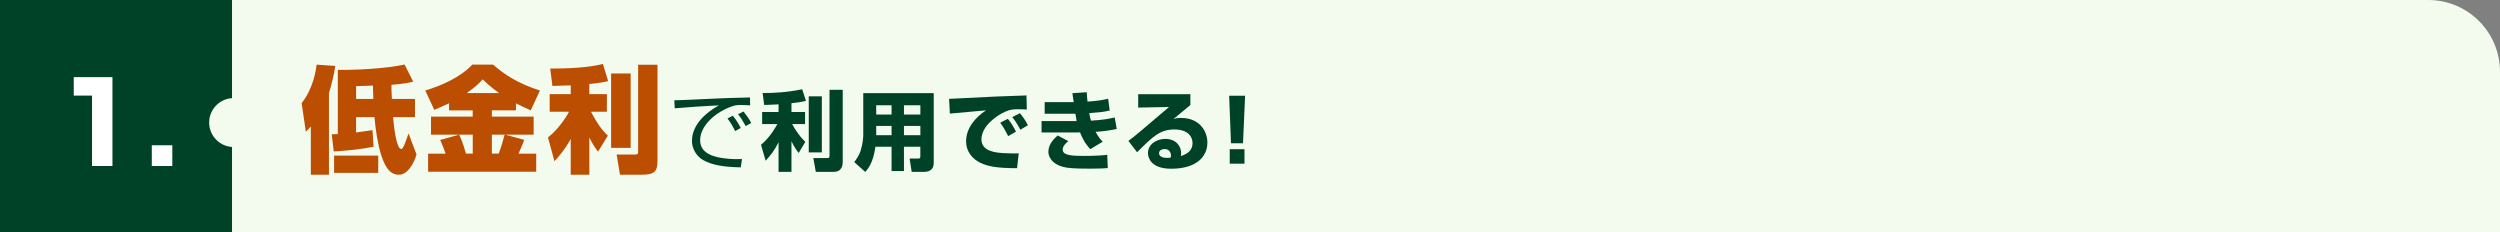<?xml version="1.0" encoding="UTF-8"?><svg id="Layer_2" xmlns="http://www.w3.org/2000/svg" viewBox="0 0 765 71"><rect x="0" y="0" width="765" height="71" fill="#808080" stroke="none"/><defs><style>.cls-1{fill:#f2fbee;}.cls-2{fill:#004227;}.cls-3{fill:#fff;}.cls-4{fill:#bc4e01;}</style></defs><g id="PC"><g><rect class="cls-2" width="71" height="71"/><g><path class="cls-3" d="M34.41,23.6v27.2h-6.25V29.26h-5.59v-5.66h11.84Z"/><path class="cls-3" d="M52.73,44.45v6.35h-6.28v-6.35h6.28Z"/></g><path class="cls-1" d="M743.04,0H71V30.03c-3.91,.26-7,3.5-7,7.47s3.09,7.22,7,7.47v26.03H765V21.96c0-12.13-9.83-21.96-21.96-21.96Z"/><g><path class="cls-4" d="M95.1,38.73c-.68,.74-.93,1.02-1.51,1.59l-1.29-8.77c3.69-4.62,4.41-10.43,4.59-11.77l5.7,.39c-.25,1.62-.72,4.4-1.93,8.31v24.98h-5.55v-14.73Zm32.36,8.53c-.72,2.4-2.54,6.2-5.41,6.2-2.65,0-4.12-2.11-5.38-5.92-1.07-3.31-1.79-8.14-2.08-11.7h-5.63v4.69c.79-.11,4.48-.6,5.02-.7l.32,5.07c-4.01,.81-8.1,1.2-12.18,1.44l-.61-5.25c.65-.04,1-.04,1.86-.07V21.37c4.66,.11,14.51-.32,20.43-1.62l2.65,5.25c-1.15,.25-2.8,.67-6.67,.95,0,1.09,0,2.25,.14,4.33h7.06v5.57h-6.7c.18,1.94,.9,9.76,2.51,9.76,.29,0,.54-.39,.9-1.2,.21-.49,.68-1.69,1.33-3.59l2.44,6.45Zm-11.72,5.64h-13.51v-5.28h13.51v5.28Zm-6.77-22.62h5.27c-.11-2.4-.11-3.49-.11-4.09-.47,.04-4.05,.14-5.16,.18v3.91Z"/><path class="cls-4" d="M162.44,33.77c-1.58-.7-3.12-1.37-4.55-2.15v2.15h-7.38v1.9h12.79v5.53h-8.78l5.91,1.59c-.25,.7-.65,1.73-1.76,4.23h5.41v5.53h-33.08v-5.53h5.34c-.61-1.94-1.29-3.35-1.65-4.19l5.77-1.62h-8.57v-5.53h12.76v-1.9h-7.24v-2.18c-2.37,1.13-3.37,1.51-4.52,2.01l-2.76-5.92c4.66-1.37,10.68-3.95,14.41-7.93h6.34c3.51,3.1,7.7,5.81,14.33,7.93l-2.8,6.1Zm-17.78,7.43h-4.16c1.22,2.5,1.86,5.07,2.08,5.81h2.08v-5.81Zm3.05-16.91c-1,1.09-2.22,2.33-4.87,4.19h9.89c-2.26-1.55-3.91-3.14-5.02-4.19Zm2.8,16.91v5.81h2.08c.75-1.9,1.36-3.98,1.83-5.81h-3.91Z"/><path class="cls-4" d="M174.63,26.12c-1.36,.04-4.41,.14-5.59,.18l-.68-5.32c5.05,0,11.54-.21,16.13-1.41l1.61,5.25c-1.51,.35-2.58,.56-5.77,.88v3.1h5.38v5.39h-4.87c2.51,4.76,4.05,6.24,5.16,7.33l-3.01,4.9c-.79-1.09-1.51-2.04-2.65-4.33v11.38h-5.7v-10.96c-1.72,3.21-3.76,5.5-4.98,6.84l-1.97-7.29c3.87-3.07,6.27-7.54,6.42-7.86h-5.91v-5.39h6.45v-2.68Zm18.35-3.63v22.76h-5.98V22.49h5.98Zm8.21-2.68v29.35c0,3.24-.82,4.3-4.77,4.3h-6.7l-1.04-6.17h5.55c1,0,1.04-.28,1.04-.95V19.81h5.91Z"/><path class="cls-2" d="M229.55,32.24c-.86-.05-1.69-.11-2.77-.11-1.48,0-1.88,.13-2.5,.32-5.1,1.64-10.04,5.91-10.04,10.45,0,3.3,2.71,4.96,7.3,5.54,2.42,.32,4.32,.26,5.51,.24l-.38,2.53c-5.67-.11-8.81-.79-11.39-2.16-2.15-1.16-3.54-3.56-3.54-5.91,0-4.8,3.97-8.55,8.24-10.9-5.29,.24-7.84,.45-13.51,.9l-.13-2.45c2.23,0,14.42-.66,17.13-.71,.75-.03,5.48-.13,6.02-.16l.05,2.43Zm-4.59,7.86c-.27-.53-1.1-2.24-2.34-3.85l1.61-.84c1.32,1.58,1.99,2.88,2.42,3.75l-1.69,.95Zm3.22-1.53c-.94-1.66-1.32-2.35-2.34-3.61l1.67-.84c.67,.82,1.85,2.4,2.36,3.51l-1.69,.95Z"/><path class="cls-2" d="M238.24,31.93c-2.79,.16-3.49,.16-4.4,.18l-.48-3.64c3.54,0,7.52-.21,12.11-1.16l1.15,3.56c-.99,.24-1.69,.4-4.43,.71v2.69h4.16v3.69h-3.95c1.13,2.08,2.39,3.88,4.03,5.46l-2.04,3.38c-.43-.55-1.32-1.71-2.2-3.59v9.37h-3.95v-9.05c-1.26,2.53-2.42,3.98-3.95,5.65l-1.42-4.88c2.98-2.43,4.81-5.99,5-6.33h-4.65v-3.69h5.02v-2.35Zm13.24-2.45v17.15h-4V29.47h4Zm6.39-2.01v22.06c0,.61,0,3.06-2.79,3.06h-5.45l-.75-4.22h4.14c.7,0,.81-.16,.81-.69V27.47h4.06Z"/><path class="cls-2" d="M281.63,44.91h-5.02v7.44h-3.79v-7.44h-4.94c-.67,4.99-2.39,6.94-3.12,7.7l-3.36-3.01c.56-.76,1.48-1.93,2.01-3.67,.64-2.03,.75-4.2,.75-4.59v-12.85h21.56v21.37c0,2.51-2.04,2.72-2.79,2.72h-3.95l-.64-4.06h2.58c.59,0,.7-.16,.7-.74v-2.88Zm-13.51-12.69v2.82h4.7v-2.82h-4.7Zm0,6.31v2.85h4.7v-2.85h-4.7Zm8.49-6.31v2.82h5.02v-2.82h-5.02Zm0,6.31v2.85h5.02v-2.85h-5.02Z"/><path class="cls-2" d="M314.2,33.51c-.62-.03-1.56-.08-2.55-.08-1.53,0-2.55,.05-4.16,.79-2.52,1.13-7.17,4.38-7.17,8.42,0,3.75,4.54,4.06,6.58,4.2,2.77,.16,3.71,.13,4.83,.08l-.51,4.54c-6.2,0-8.81-.53-11.17-1.61-2.47-1.13-4.43-3.51-4.43-6.57,0-3.98,2.71-7.28,6.1-9.52-1.75,.16-9.51,.84-11.06,1l-.24-4.51c14.53-.74,16.14-.82,23.2-1.03,.03,0,.4,0,.48-.03l.11,4.33Zm-5.69,8.15c-.48-1-1.48-2.85-2.44-4.12l2.34-1.19c.97,1.19,1.88,2.69,2.47,3.93l-2.36,1.37Zm3.71-1.95c-.27-.55-1.32-2.51-2.47-3.88l2.34-1.19c.83,.95,1.83,2.4,2.44,3.69l-2.31,1.37Z"/><path class="cls-2" d="M332.54,28.21c.08,1.24,.13,2.03,.24,2.88,2.6-.21,3.76-.29,6.31-.87l.48,3.61c-2.42,.5-2.82,.53-6.26,.79,.16,.95,.27,1.43,.54,2.3,3.97-.21,6.02-.69,7.25-.98l.62,3.53c-3.2,.69-5.85,.84-6.47,.87,.89,1.64,1.53,2.35,2.18,3.03l-3.81,2.27c-.75-.82-1.91-2.08-3.14-5.14-.19,.03-.24,.03-.54,.03h-11.23v-3.48h10.74c-.11-.53-.13-.71-.38-2.24h-9.4v-3.56h8.89c-.3-1.82-.32-2.03-.4-2.74l4.38-.29Zm-5.64,14.98c-.59,.5-1.72,1.43-1.72,2.59,0,1.79,2.9,1.93,6.5,1.93,3.92,0,6.1-.21,7.14-.34l.16,4.06c-.94,.08-2.42,.18-5.45,.18-5.13,0-6.85-.21-8.03-.5-4.22-1.06-4.7-3.77-4.7-4.67,0-2.48,1.96-4.19,2.85-4.99l3.25,1.74Z"/><path class="cls-2" d="M364.25,28.84v3.3c-4.05,3.38-4.3,3.59-5.16,4.27,.43-.13,.97-.32,2.39-.32,5.48,0,7.98,3.98,7.98,7.52,0,4.35-3.36,8.02-11.09,8.02-6.96,0-7.09-4.25-7.09-4.8,0-2.77,2.74-4.33,5.32-4.33,3.22,0,4.83,2.19,4.83,4.35,0,.32-.03,.53-.08,.9,2.28-.69,3.57-1.95,3.57-3.96,0-1.61-1.02-4.17-5.56-4.17-4.3,0-6.47,2.01-11.41,6.97l-2.66-3.48c2.2-1.63,3.22-2.51,12.43-10.37l-9.43,.18v-4.09h15.95Zm-5.93,18.78c0-.18-.05-2.01-1.93-2.01-1.02,0-1.72,.5-1.72,1.29,0,1.34,1.93,1.42,2.55,1.42,.35,0,.62-.03,1.02-.11,.05-.24,.08-.37,.08-.61Z"/><path class="cls-2" d="M381,29.29l-.64,14.54h-3.68l-.56-14.54h4.89Zm-.19,16.36v4.43h-4.51v-4.43h4.51Z"/></g></g></g></svg>